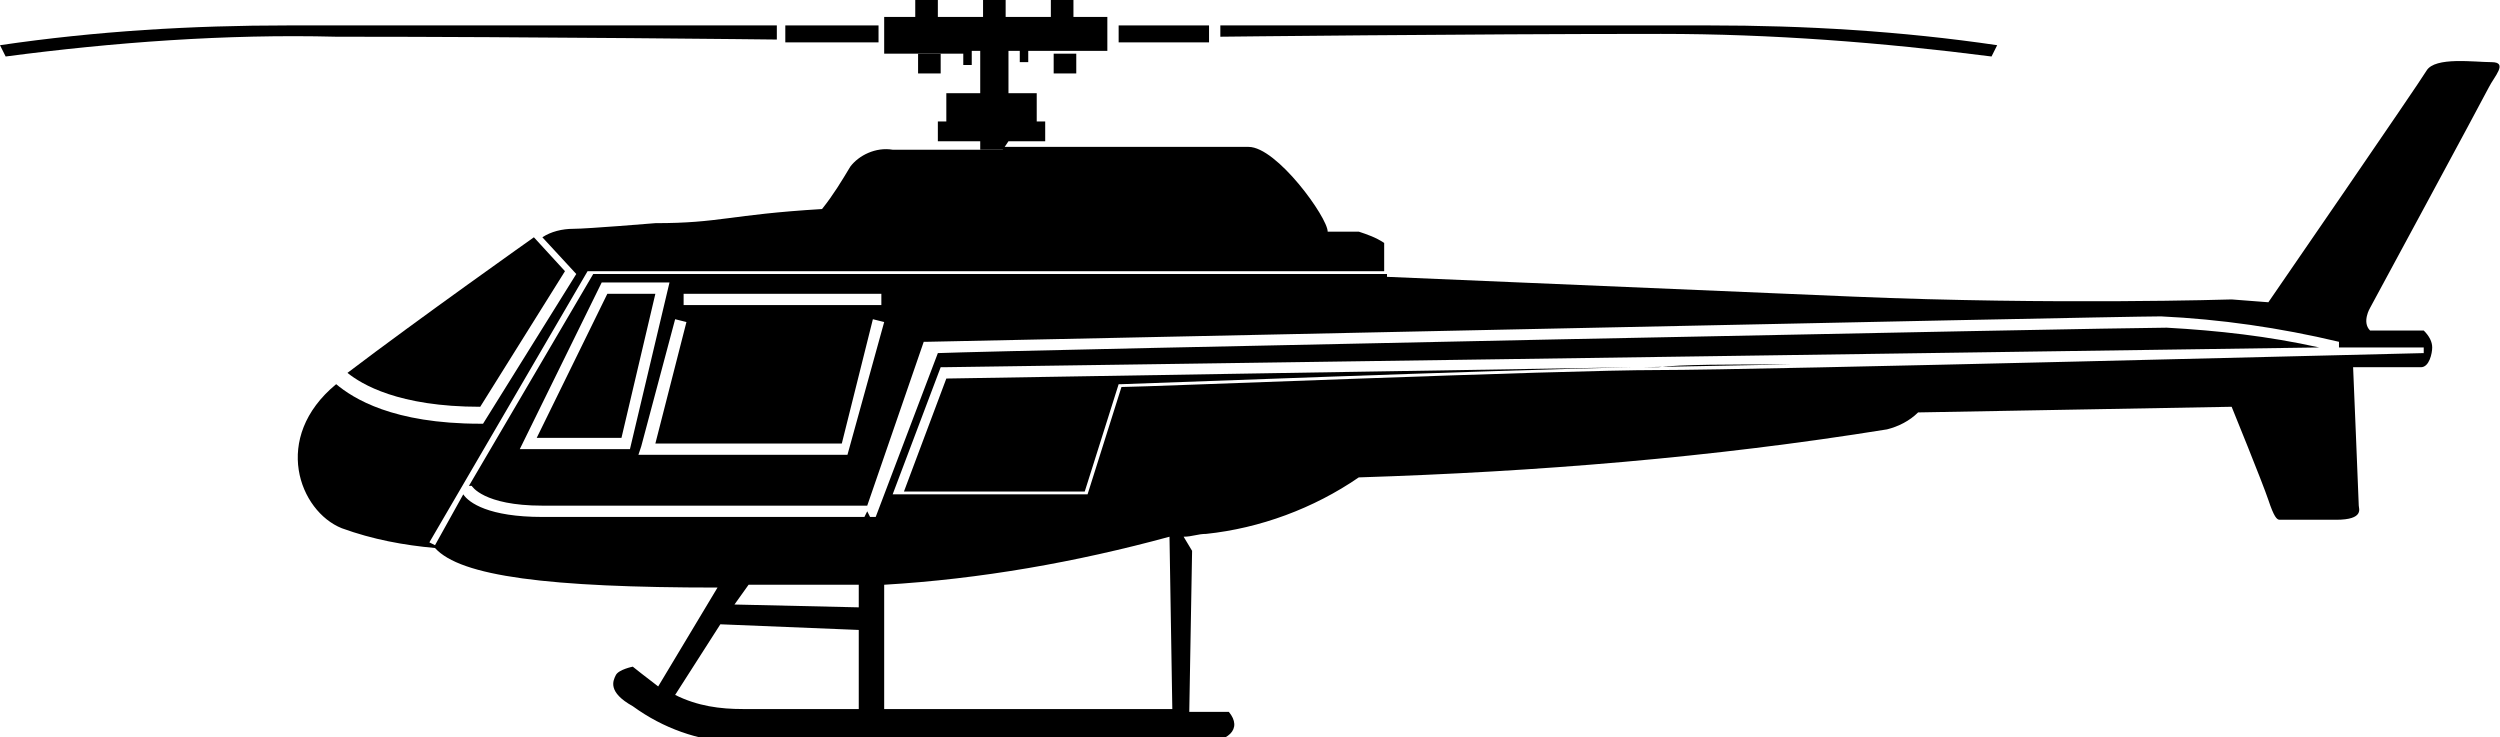 <?xml version="1.0" encoding="utf-8"?>
<!-- Generator: Adobe Illustrator 21.0.2, SVG Export Plug-In . SVG Version: 6.00 Build 0)  -->
<svg version="1.1" id="Layer_1" xmlns="http://www.w3.org/2000/svg" xmlns:xlink="http://www.w3.org/1999/xlink" x="0px" y="0px"
	 viewBox="0 0 88.5 26.1" style="enable-background:new 0 0 88.5 26.1;" xml:space="preserve">
<title>Asset 15</title>
<g id="Layer_2">
	<g id="Í_ã_1">
		<path d="M63.4,12.9l-5.3,0.1h0.6C59.5,12.9,61.2,12.9,63.4,12.9z"/>
		<path d="M19,15.5h3l1.2-5.1h-1.7L19,15.5z"/>
		<path d="M17,14.4l3-4.8l-1.1-1.2l0,0c0,0-4.1,2.9-6.6,4.8C12.8,13.6,14.1,14.4,17,14.4z"/>
		<path d="M38.4,17.4l1.2-3.8h0.1c0.1,0,13.3-0.5,18.1-0.6l-24.3,0.4L32,17.4H38.4z"/>
		<rect x="27.8" y="0.9" width="3.3" height="0.6"/>
		<rect x="32.5" y="1.9" width="0.8" height="0.7"/>
		<rect x="37.3" y="1.9" width="0.8" height="0.7"/>
		<path d="M35.7,5H37V4.3h-0.3v-1h-1V1.8h0.4v0.4h0.3V1.8h2.8V0.6h-1.2V0h-0.8v0.6h-1.6V0h-0.8v0.6h-1.6V0h-0.8v0.6h-1.1v1.3h2.8
			v0.4h0.3V1.8h0.3v1.5h-1.2v1h-0.3V5h1.5v0.3h0.8L35.7,5z"/>
		<path d="M27.5,1.4V0.9H10.2C6.8,0.9,3.4,1.1,0,1.6L0.2,2C4,1.5,8,1.2,11.9,1.3C18.9,1.3,27.5,1.4,27.5,1.4z"/>
		<rect x="39.6" y="0.9" width="3.2" height="0.6"/>
		<path d="M70.5,2l0.2-0.4c-3.4-0.5-6.8-0.7-10.2-0.7H43.2v0.4c0,0,8.6-0.1,15.6-0.1C62.7,1.2,66.6,1.5,70.5,2z"/>
		<path d="M88.1,3.1c0.2-0.4,0.7-0.9,0.1-0.9S86.2,2,85.9,2.5s-5.6,8.2-5.6,8.2L79,10.6c0,0-6.3,0.2-13.4-0.1S49.1,9.8,49.1,9.8V9.7
			H21l-4.4,7.5l0.1,0c0,0,0.4,0.7,2.5,0.7h11.5c0.1-0.3,2-5.8,2-5.8h0.1c0.4,0,41.9-0.9,43.7-0.9c2.1,0.1,4.2,0.4,6.3,0.9v0.2h3v0.2
			c-0.2,0-23.6,0.6-27.1,0.6s-18.2,0.6-19,0.6l-1.2,3.8h-6.9l1.7-4.5h0.1l48.7-0.7c-1.8-0.4-3.6-0.6-5.4-0.7c-1.8,0-41,0.8-43.5,0.9
			L31,18.3h-0.2l-0.1-0.2l-0.1,0.2H19.2c-1.9,0-2.6-0.5-2.8-0.8l-1,1.8l-0.2-0.1l5.6-9.6h28.2V8.6c-0.3-0.2-0.6-0.3-0.9-0.4h-1.1
			c0-0.5-1.8-3-2.8-3h-8.7v0.1h-0.8v0h-3.1c-0.6-0.1-1.2,0.2-1.5,0.6c-0.3,0.5-0.6,1-1,1.5c-3.3,0.2-3.6,0.5-5.9,0.5
			c0,0-2.4,0.2-2.9,0.2c-0.4,0-0.8,0.1-1.1,0.3l1.2,1.3l-3.3,5.3h-0.1c-3.1,0-4.5-0.9-5.1-1.4c-2.3,1.9-1.3,4.5,0.2,5.1
			c1.1,0.4,2.2,0.6,3.3,0.7c0.9,1,4,1.4,10,1.4l-2.1,3.5c-0.4-0.3-0.9-0.7-0.9-0.7s-0.5,0.1-0.6,0.3s-0.3,0.6,0.6,1.1
			c1.1,0.8,2.3,1.2,3.6,1.3h16.4c1.1,0,1.6-0.5,1.1-1.1h-1.4l0.1-5.7l-0.3-0.5c0.3,0,0.5-0.1,0.8-0.1c1.9-0.2,3.8-0.9,5.4-2
			c6.3-0.2,12.5-0.7,18.7-1.7c0.4-0.1,0.8-0.3,1.1-0.6l11.1-0.2c0,0,1.1,2.7,1.3,3.3s0.3,0.7,0.4,0.7h0.7c0,0,0.3,0,1.3,0
			s0.8-0.4,0.8-0.5S83.3,13,83.3,13h2.4c0.3,0,0.4-0.5,0.4-0.7c0-0.2-0.1-0.4-0.3-0.6h-1.9c-0.3-0.3,0-0.8,0-0.8S87.9,3.5,88.1,3.1z
			 M18.4,15.9l2.9-5.9h2.4l-1.4,5.9L18.4,15.9z M30,16.1h-7.4l0.1-0.3l1.2-4.5l0.4,0.1l-1.1,4.3h6.6l1.1-4.4l0.4,0.1L30,16.1z
			 M31.2,10.8h-7v-0.4h7V10.8z M26.5,20.7h2.3h1.6v0.8L26,21.4L26.5,20.7z M29.8,25.1h-3.5c-0.8,0-1.6-0.1-2.4-0.5l1.6-2.5l4.9,0.2
			l0,2.8L29.8,25.1z M31.3,25.1v-4.4c3.4-0.2,6.8-0.8,10.1-1.7l0.1,6.1L31.3,25.1z"/>
	</g>
</g>
</svg>

